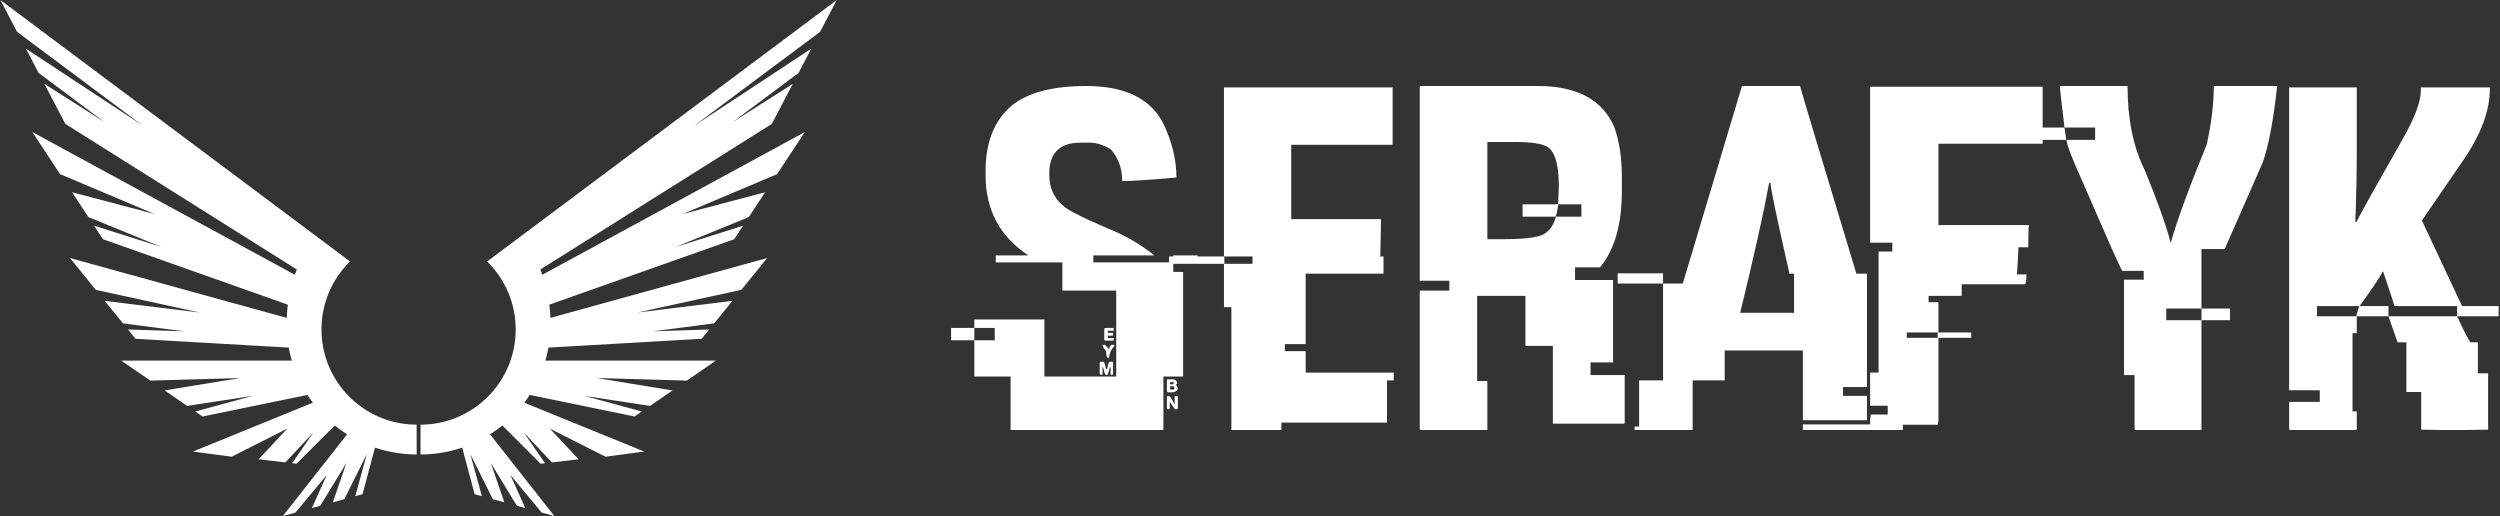 <svg data-v-423bf9ae="" xmlns="http://www.w3.org/2000/svg" viewBox="0 0 436 90" class="iconLeft"><rect x="0" y="0" width="436" height="90" fill="#333333" stroke="none"/><!----><!----><!----><g data-v-423bf9ae="" id="1c6e9c97-1a4b-4465-a4ba-a396d4472d79" fill="white" transform="matrix(6.141,0,0,6.141,169.124,2.963)"><path d="M3.31 1.96L3.31 1.96Q4.94 1.96 5.49 3.01L5.49 3.01Q5.87 3.80 5.87 4.56L5.87 4.56L5.86 4.56Q4.74 4.66 4.33 4.66L4.33 4.66Q4.33 4.12 4.00 3.75L4.00 3.75Q3.68 3.57 3.42 3.57L3.42 3.57L3.14 3.57Q2.45 3.57 2.30 4.11L2.30 4.11Q2.26 4.27 2.26 4.35L2.26 4.35L2.26 4.50Q2.26 5.26 3.07 5.61L3.07 5.61Q3.14 5.67 4.19 6.12L4.19 6.12Q4.75 6.38 5.23 6.76L5.23 6.76L5.23 6.77L3.51 6.77L3.51 6.97L5.78 6.97L5.78 7.24L6.06 7.24L6.06 10.21L5.50 10.21L5.50 11.73L1.16 11.73L1.16 10.21L0.13 10.21L0.13 9.18L0.71 9.18L0.71 8.83L0.13 8.83L0.13 8.59L2.12 8.59L2.12 10.21L4.16 10.21L4.16 7.77L2.63 7.77L2.63 6.97L0.74 6.97L0.74 6.77L1.65 6.77L1.65 6.76Q0.45 5.96 0.45 4.50L0.45 4.50L0.45 4.37Q0.45 3.14 1.20 2.51L1.20 2.51Q1.89 1.96 3.31 1.96ZM5.78 6.97L5.78 6.77L6.47 6.77L6.47 6.97L5.78 6.97ZM-0.53 9.18L-0.53 8.83L0.13 8.83L0.13 9.18L-0.53 9.18ZM3.86 8.83L3.86 8.83L4.06 8.83Q4.09 8.83 4.09 8.86L4.09 8.86L4.09 8.91L3.92 8.91L3.92 8.97L4.07 8.97L4.07 9.02Q4.07 9.05 4.05 9.05L4.05 9.05L3.92 9.05L3.92 9.12L4.09 9.12L4.09 9.17Q4.09 9.19 4.06 9.19L4.06 9.19L3.86 9.19Q3.82 9.19 3.82 9.17L3.82 9.17L3.82 8.86Q3.83 8.83 3.86 8.83ZM3.77 9.31L3.77 9.31L3.83 9.31Q3.85 9.31 3.95 9.43L3.95 9.43Q4.00 9.31 4.03 9.31L4.03 9.31L4.07 9.31Q4.11 9.31 4.11 9.34L4.11 9.34Q3.96 9.50 3.96 9.68L3.96 9.68L3.92 9.68Q3.88 9.68 3.87 9.49L3.87 9.49Q3.77 9.36 3.77 9.31ZM3.73 9.79L3.73 9.79L3.79 9.79Q3.83 9.79 3.87 10.00L3.87 10.00L3.90 10.00Q3.94 9.79 3.98 9.79L3.98 9.79L4.05 9.79Q4.07 9.80 4.07 9.82L4.07 9.82L4.07 10.12Q4.07 10.16 4.05 10.16L4.05 10.16L4.00 10.16L4.00 9.95L3.98 9.95L3.92 10.16L3.87 10.16Q3.83 10.16 3.79 9.95L3.79 9.95L3.77 9.95L3.77 10.16L3.73 10.16Q3.69 10.16 3.69 10.12L3.69 10.12L3.69 9.82Q3.70 9.79 3.73 9.79ZM5.60 10.62L5.60 10.29L5.76 10.29Q5.89 10.29 5.89 10.42L5.89 10.42Q5.86 10.42 5.86 10.45L5.86 10.45Q5.91 10.51 5.91 10.56L5.91 10.56Q5.87 10.66 5.73 10.66L5.73 10.66L5.63 10.66Q5.60 10.66 5.60 10.62L5.60 10.62ZM5.79 10.37L5.69 10.37L5.69 10.43L5.76 10.43Q5.79 10.43 5.79 10.40L5.79 10.40L5.79 10.37ZM5.78 10.49L5.69 10.49L5.69 10.58L5.78 10.58Q5.81 10.58 5.81 10.54L5.81 10.54L5.81 10.53Q5.81 10.49 5.78 10.49L5.78 10.49ZM5.60 11.10L5.60 10.77L5.67 10.77Q5.70 10.77 5.81 10.99L5.81 10.99L5.82 10.99L5.82 10.77L5.91 10.77L5.91 11.10Q5.91 11.14 5.87 11.14L5.87 11.14L5.84 11.14Q5.82 11.14 5.68 10.93L5.68 10.93L5.68 11.10Q5.68 11.14 5.65 11.14L5.65 11.14L5.63 11.14Q5.60 11.14 5.60 11.10L5.60 11.10ZM7.22 6.80L7.22 2.00L12.01 2.00L12.01 3.60Q12.01 3.63 11.98 3.63L11.98 3.63L9.13 3.63L9.13 5.74L11.68 5.74L11.68 5.76Q11.68 5.84 11.66 6.79L11.66 6.79Q11.63 6.79 11.63 6.80L11.63 6.80L11.75 6.80L11.75 7.29L9.54 7.29L9.54 9.29L8.95 9.29L8.95 9.49L9.54 9.49L9.54 10.10L12.04 10.10L12.04 10.32L11.85 10.32L11.85 11.52L8.85 11.52L8.85 11.73L7.43 11.73L7.43 8.24L7.22 8.24L7.22 7.01L5.66 7.01L5.66 6.80L7.22 6.80ZM8.03 6.80L7.23 6.80L7.23 7.01L8.03 7.01L8.03 6.80ZM12.78 7.49L12.78 1.96L16.13 1.96Q17.81 1.96 18.31 3.14L18.31 3.14Q18.52 3.75 18.52 4.53L18.52 4.53L18.52 4.94Q18.52 6.36 17.90 7.11L17.90 7.11L17.19 7.11L17.19 7.47L18.27 7.47L18.27 9.81L17.63 9.81L17.63 10.17L18.60 10.17L18.60 11.55L16.56 11.55L16.56 9.34L15.78 9.34L15.78 7.92L14.41 7.92L14.41 10.34L14.70 10.34L14.70 11.73L12.82 11.73Q12.78 11.73 12.78 11.70L12.78 11.70L12.78 7.77L13.62 7.77L13.62 7.49L12.78 7.49ZM15.51 3.55L14.70 3.55L14.70 6.31L15.17 6.31Q16.21 6.31 16.38 6.11L16.38 6.11Q16.55 6.00 16.65 5.67L16.65 5.67L17.37 5.67L17.37 5.32L16.71 5.32L16.71 5.35Q16.66 5.67 16.63 5.67L16.63 5.67L15.70 5.67L15.70 5.32L16.68 5.32Q16.71 5.32 16.71 5.29L16.71 5.29Q16.73 4.87 16.73 4.81L16.73 4.81Q16.73 3.90 16.41 3.69L16.41 3.69Q16.17 3.55 15.51 3.55L15.51 3.55ZM20.25 7.57L21.93 1.96L23.58 1.96Q23.61 2.10 25.18 7.29L25.18 7.29L25.48 7.29L25.48 10.51L24.80 10.51L24.80 10.76L25.48 10.76L25.48 11.45L23.66 11.45L23.66 9.47L21.44 9.47L21.44 10.32L20.53 10.32L20.53 11.73L18.88 11.73L18.88 11.63L19.01 11.63L19.01 10.32L19.69 10.32L19.69 7.57L20.25 7.57ZM22.74 4.71L22.70 4.71L22.70 4.72Q22.49 5.89 21.88 8.40L21.88 8.40L23.41 8.40L23.41 7.29L23.28 7.29Q22.74 4.92 22.74 4.71L22.74 4.71ZM18.40 7.57L18.40 7.28L19.69 7.28L19.69 7.57L18.40 7.57ZM23.66 11.73L23.66 11.57L25.85 11.57L25.85 11.73L23.66 11.73ZM25.57 6.41L25.57 1.98L30.47 1.98L30.47 3.60L27.51 3.60L27.51 5.91L30.06 5.91L30.09 5.93L30.07 5.97Q30.06 6.46 30.06 6.54L30.06 6.54L29.78 6.54L29.78 6.56Q29.78 6.73 29.74 7.31L29.74 7.31L30.01 7.31Q30.01 7.59 29.96 7.59L29.96 7.59L28.17 7.59L28.17 7.92L27.23 7.92L27.23 8.10L27.51 8.10L27.51 8.96L28.44 8.96L28.44 9.11L27.51 9.11L27.51 11.47L27.49 11.58L26.50 11.58L26.50 11.73L25.61 11.73Q25.57 11.73 25.57 11.70L25.57 11.70L25.57 11.45L25.59 11.29L26.07 11.29L26.07 11.04L25.57 11.04L25.57 10.10L25.81 10.10L25.81 6.66L26.20 6.66L26.20 6.41L25.57 6.41ZM27.49 8.96L26.61 8.96L26.61 9.11L27.49 9.11L27.49 8.96ZM30.96 1.96L30.96 1.96L32.88 1.96Q32.88 3.37 33.37 4.35L33.37 4.35Q33.90 5.64 34.10 6.39L34.10 6.39L34.10 6.41L34.11 6.41Q34.36 5.50 35.13 3.62L35.13 3.62Q35.33 2.72 35.33 1.96L35.33 1.96L37.13 1.96Q36.97 3.43 36.72 4.13L36.72 4.13L35.64 6.59L34.98 6.59L34.98 8.28L33.98 8.28L33.98 8.61L34.98 8.61L34.98 11.73L33.11 11.73Q33.08 11.73 33.08 11.70L33.08 11.70L33.08 10.17L32.78 10.17L32.78 7.46L33.34 7.46L33.34 7.21L32.73 7.21Q32.66 7.12 31.60 4.67L31.60 4.67Q31.15 3.68 31.15 3.49L31.15 3.49L31.96 3.49L31.96 3.14L31.09 3.14Q30.96 2.06 30.96 1.96ZM29.79 3.49L29.79 3.14L31.09 3.14L31.14 3.49L29.79 3.49ZM34.98 8.61L34.98 8.28L35.79 8.28L35.79 8.61L34.98 8.61ZM37.47 10.60L37.47 2.00L39.39 2.00L39.39 3.83Q39.39 4.74 39.35 5.80L39.35 5.80L39.35 5.82L39.38 5.82Q39.61 5.37 40.67 3.51L40.67 3.51Q41.21 2.57 41.21 2.09L41.21 2.09L41.21 2.00L43.17 2.00L43.17 2.04Q43.17 2.98 42.40 4.09L42.40 4.09L41.24 5.78L42.38 8.21L43.42 8.21L43.42 8.50L42.25 8.50L42.25 8.52Q42.53 9.13 42.62 9.24L42.62 9.24L42.83 9.24L42.83 10.12L43.12 10.12L43.12 11.72Q42.62 11.73 42.38 11.73L42.38 11.73L41.91 11.73Q41.66 11.73 41.22 11.72L41.22 11.72L41.22 10.65L40.80 10.65L40.80 9.24L40.55 9.24L40.29 8.50L42.24 8.50L42.24 8.21L40.46 8.21Q40.46 8.18 40.14 7.23L40.14 7.23L40.13 7.23Q39.96 7.54 39.47 8.21L39.47 8.21L40.29 8.21L40.29 8.50L39.39 8.50L39.39 8.98L39.27 8.98L39.27 11.20L39.39 11.20L39.39 11.70Q39.39 11.73 39.35 11.73L39.35 11.73L37.51 11.73Q37.47 11.73 37.47 11.70L37.47 11.70L37.47 10.93L38.34 10.93L38.34 10.60L37.47 10.60ZM39.46 8.21L38.26 8.21L38.26 8.50L39.38 8.50Q39.38 8.45 39.46 8.21L39.46 8.21Z"></path></g><!----><g data-v-423bf9ae="" id="3332aa13-c897-4d3b-9af8-64e91a8d7286" transform="matrix(1.532,0,0,1.532,0.065,0)" stroke="none" fill="white"><path d="M95.217 0L55.41 29.765a10.806 10.806 0 013.251 7.739c0 5.982-4.847 10.832-10.827 10.836l-.009 3.396h.017a14.809 14.809 0 004.73-.782l1.418 5.306.824.226-1.307-4.776 2.561 5.12 1.307.357-1.554-4.494 2.98 4.886.954.261-1.699-3.778 3.57 4.291 1.441.395-7.325-9.309c.487-.31.956-.645 1.403-1.008l4.36 4.361.501-.06-2.429-3.509 3.206 3.418 3.038-.357-3.267-3.494 6.332 3.201 4.414-.587-13.657-5.563c.216-.286.419-.581.614-.883l11.944 2.455.828-.569-6.569-1.784 7.497 1.148 2.563-1.762-8.614-1.41 10.245.289 3.305-2.272H62.04c.14-.485.256-.979.346-1.482l17.45-1.004.86-1.06-6.431.21 6.993-.903 2.08-2.563-10.808 1.326 11.825-2.582 2.938-3.622-24.683 6.815a19.234 19.234 0 00-.113-1.506l21.04-7.449 1.015-1.541-7.684 2.426 8.33-3.407 1.862-2.826-9.383 2.475 10.739-4.534 3.157-4.792-29.874 16.24v.002a13.003 13.003 0 00-.235-.592l26.352-16.576 2.395-4.564-6.854 4.361 7.505-5.602 1.451-2.766-13.304 8.761L93.315 3.624 95.217 0zM0 0l39.807 29.765a10.806 10.806 0 00-3.251 7.739c0 5.982 4.847 10.832 10.827 10.836l.009 3.396h-.017a14.809 14.809 0 01-4.73-.782l-1.418 5.306-.824.226 1.307-4.776-2.561 5.12-1.307.357 1.555-4.494-2.981 4.886-.954.261 1.699-3.778-3.571 4.291-1.44.395 7.326-9.309c-.488-.31-.957-.645-1.404-1.008l-4.36 4.361-.501-.06 2.429-3.509-3.206 3.418-3.038-.357 3.266-3.494-6.332 3.201-4.414-.587 13.657-5.563a14.623 14.623 0 01-.614-.883l-11.944 2.455-.828-.569 6.572-1.784-7.497 1.148-2.563-1.762 8.614-1.41-10.245.289-3.305-2.272h19.415a14.91 14.91 0 01-.346-1.482L15.38 38.566l-.859-1.06 6.43.21-6.993-.903-2.079-2.563 10.807 1.326-11.826-2.581-2.938-3.622 24.685 6.815c.019-.513.056-1.015.113-1.506l-21.04-7.449-1.015-1.541 7.684 2.426-8.33-3.407-1.862-2.826 9.383 2.475L6.8 19.826l-3.157-4.792 29.875 16.241v.002c.074-.199.153-.396.236-.592L7.401 14.108 5.006 9.544l6.855 4.361-7.505-5.601-1.45-2.766 13.304 8.761L1.901 3.624 0 0z"></path></g><!----></svg>
